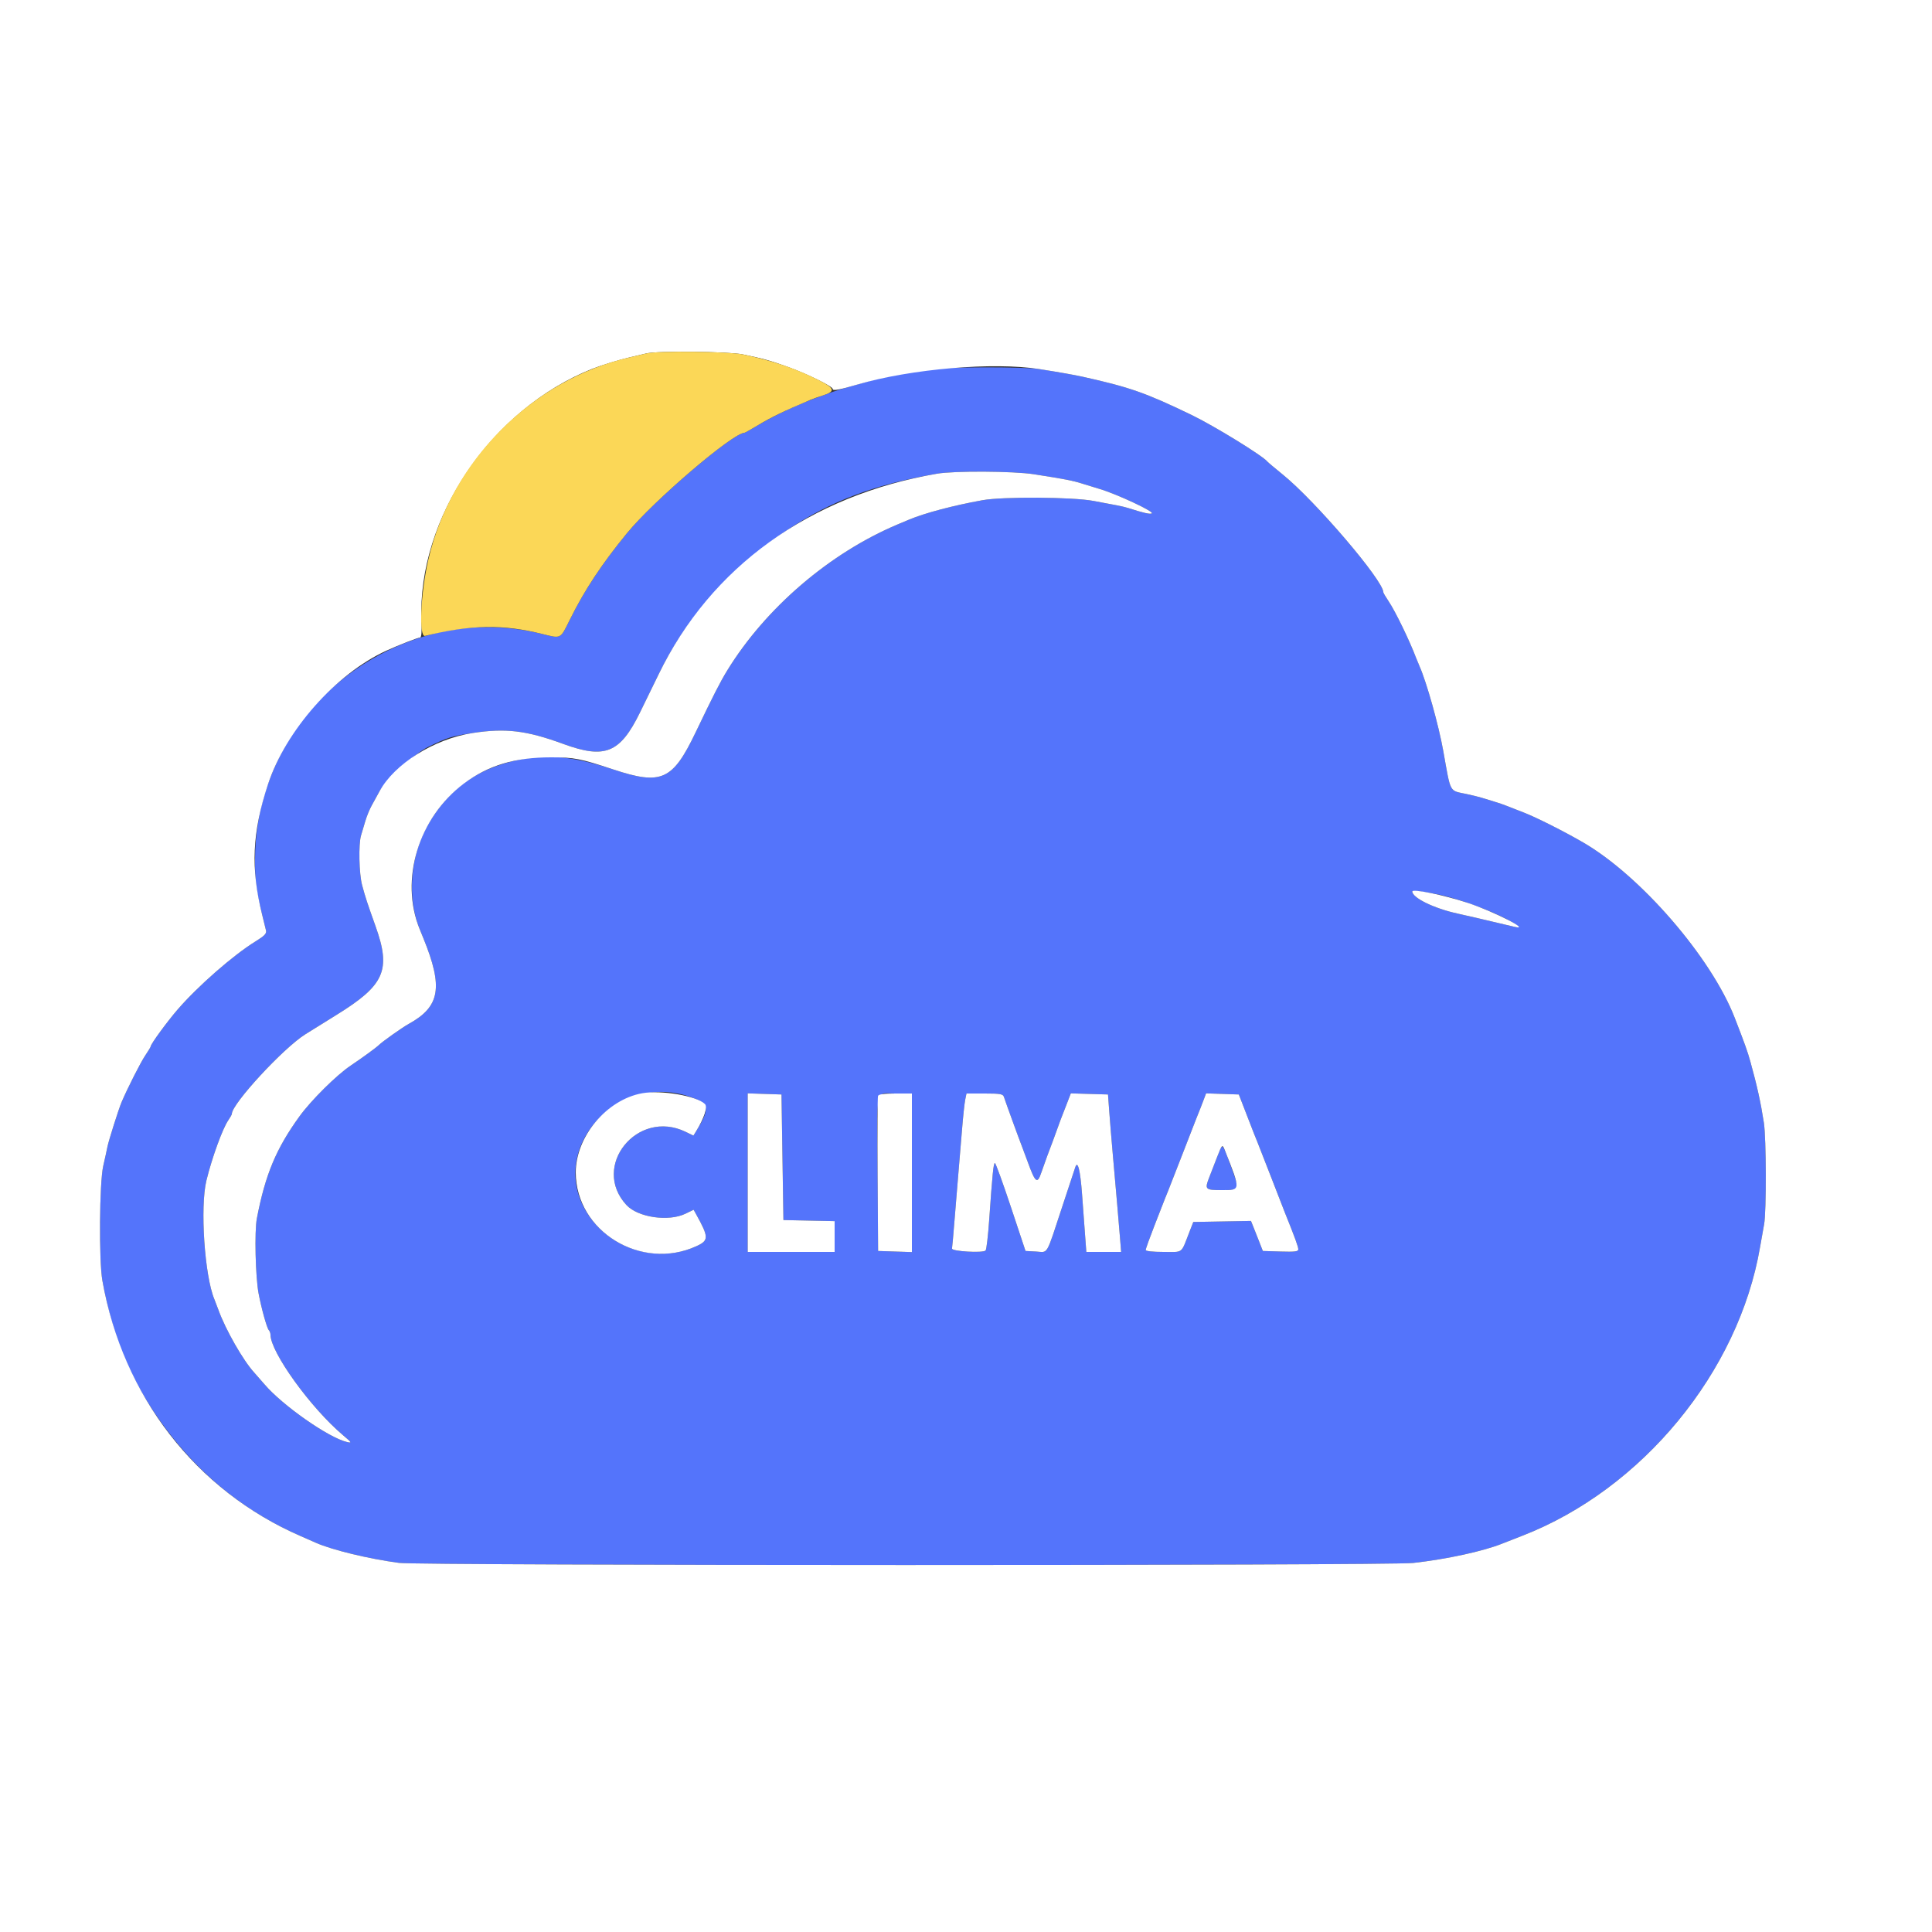 <svg id="svg" version="1.1" width="400" height="400" viewBox="0 0 400 400" xmlns="http://www.w3.org/2000/svg" xmlns:xlink="http://www.w3.org/1999/xlink" ><rect x="0" y="0" width="400" height="400" fill="#333333" stroke="none"/><g id="svgg"><path id="path0" d="M192.200 76.465 C 188.744 76.988,181.605 78.386,180.200 78.816 C 179.540 79.018,177.650 79.565,176.000 80.032 C 174.350 80.499,172.640 81.025,172.200 81.200 C 171.760 81.376,170.770 81.736,170.000 82.000 C 165.818 83.436,160.496 85.897,156.859 88.077 C 155.462 88.915,154.241 89.600,154.146 89.600 C 151.763 89.600,135.316 103.655,129.792 110.412 C 124.514 116.868,121.031 122.141,117.986 128.290 C 115.966 132.369,116.221 132.236,112.280 131.256 C 104.155 129.235,95.694 129.389,88.000 131.696 C 66.983 137.998,52.800 156.692,52.800 178.094 C 52.800 182.605,53.033 184.389,54.278 189.400 C 54.606 190.720,54.962 192.171,55.069 192.623 C 55.225 193.284,54.791 193.739,52.873 194.923 C 48.291 197.751,40.989 204.140,36.784 209.000 C 34.580 211.548,31.200 216.176,31.200 216.646 C 31.200 216.761,30.691 217.608,30.068 218.528 C 29.117 219.934,26.392 225.309,25.165 228.200 C 24.565 229.615,22.490 236.161,22.249 237.400 C 22.121 238.060,21.727 239.860,21.374 241.400 C 20.581 244.863,20.458 260.948,21.193 265.118 C 23.262 276.850,27.292 286.309,34.179 295.600 C 41.614 305.630,50.986 313.126,62.200 318.013 C 63.300 318.492,64.740 319.124,65.400 319.417 C 68.758 320.909,76.363 322.749,82.600 323.579 C 86.924 324.155,287.477 324.169,292.600 323.594 C 299.521 322.817,307.068 321.178,311.000 319.598 C 311.440 319.421,313.330 318.682,315.200 317.955 C 339.995 308.323,359.973 284.061,364.402 258.200 C 364.666 256.660,365.043 254.536,365.241 253.480 C 365.732 250.855,365.695 235.677,365.190 232.433 C 364.518 228.117,363.796 224.847,362.399 219.800 C 361.818 217.703,361.250 216.111,359.154 210.718 C 354.311 198.247,339.724 181.367,327.800 174.434 C 323.816 172.117,317.959 169.170,315.400 168.194 C 313.860 167.607,312.240 166.975,311.800 166.790 C 311.360 166.604,310.280 166.236,309.400 165.971 C 308.520 165.705,307.350 165.347,306.800 165.174 C 306.250 165.000,304.810 164.646,303.600 164.387 C 299.985 163.612,300.415 164.418,298.800 155.400 C 297.883 150.286,295.450 141.544,293.983 138.100 C 293.772 137.605,293.438 136.795,293.241 136.300 C 291.481 131.892,288.895 126.565,287.525 124.528 C 286.906 123.608,286.400 122.746,286.400 122.613 C 286.400 120.190,272.334 103.723,265.600 98.262 C 263.950 96.924,262.510 95.713,262.400 95.571 C 261.470 94.373,251.326 88.138,246.600 85.860 C 237.182 81.319,233.875 80.160,224.200 78.009 C 222.437 77.617,219.204 77.046,215.167 76.413 C 212.005 75.917,195.580 75.955,192.200 76.465 M214.035 98.185 C 220.338 99.164,222.124 99.509,224.000 100.109 C 224.990 100.426,226.610 100.923,227.600 101.215 C 231.235 102.285,239.220 106.027,238.454 106.302 C 237.966 106.477,236.780 106.204,233.600 105.187 C 233.050 105.011,231.970 104.754,231.200 104.615 C 230.430 104.477,228.270 104.070,226.400 103.712 C 222.130 102.893,207.608 102.800,203.400 103.563 C 197.317 104.667,191.537 106.197,188.200 107.585 C 187.760 107.769,186.680 108.222,185.800 108.594 C 171.761 114.519,158.497 125.893,150.572 138.800 C 149.125 141.157,147.693 143.961,144.035 151.600 C 139.261 161.571,136.974 162.606,127.000 159.315 C 118.757 156.596,113.274 156.054,107.200 157.358 C 98.840 159.154,93.141 163.180,88.865 170.313 C 84.946 176.851,84.160 185.685,86.899 192.400 C 87.123 192.950,87.454 193.760,87.633 194.200 C 91.804 204.423,91.124 208.412,84.600 212.000 C 83.272 212.730,79.117 215.678,78.400 216.399 C 77.925 216.877,74.813 219.143,72.619 220.609 C 69.696 222.563,64.420 227.792,62.000 231.136 C 57.162 237.821,54.928 243.171,53.180 252.261 C 52.667 254.933,52.883 264.309,53.539 267.800 C 54.115 270.863,55.253 274.956,55.647 275.380 C 55.841 275.589,56.000 276.016,56.000 276.329 C 56.000 279.955,64.305 291.473,71.000 297.132 C 72.842 298.688,72.907 298.800,71.820 298.548 C 68.048 297.670,58.471 290.966,54.759 286.604 C 54.011 285.726,53.067 284.646,52.659 284.204 C 50.365 281.716,46.705 275.315,45.223 271.200 C 44.946 270.430,44.568 269.440,44.383 269.000 C 42.357 264.178,41.400 249.871,42.738 244.400 C 43.886 239.704,46.087 233.648,47.267 231.938 C 47.670 231.354,48.000 230.761,48.000 230.620 C 48.000 228.546,58.633 217.024,63.200 214.149 C 64.630 213.249,67.510 211.458,69.600 210.168 C 79.637 203.977,81.007 200.895,77.766 191.800 C 75.962 186.738,75.681 185.878,74.975 183.280 C 74.337 180.929,74.204 174.762,74.753 172.960 C 74.948 172.322,75.344 170.990,75.635 170.000 C 75.925 169.010,76.514 167.570,76.943 166.800 C 77.372 166.030,78.100 164.703,78.562 163.851 C 79.823 161.520,85.874 155.991,88.633 154.647 C 92.721 152.656,93.345 152.461,97.800 151.771 C 104.665 150.709,108.984 151.225,116.600 154.018 C 125.268 157.196,128.379 155.924,132.501 147.515 C 133.719 145.032,135.458 141.470,136.367 139.600 C 142.090 127.823,151.199 117.608,163.000 109.733 C 172.002 103.725,181.170 100.277,194.000 98.073 C 197.570 97.460,209.806 97.528,214.035 98.185 M298.200 185.285 C 301.611 186.026,307.250 188.011,310.703 189.685 C 314.059 191.313,315.360 192.316,313.559 191.888 C 307.838 190.528,303.446 189.506,301.800 189.150 C 296.946 188.102,292.400 185.888,292.400 184.572 C 292.400 184.309,295.407 184.678,298.200 185.285 M143.233 227.212 C 146.863 228.539,146.989 229.573,144.095 234.256 L 143.566 235.111 141.929 234.320 C 131.954 229.501,122.295 241.465,129.690 249.480 C 132.064 252.053,138.396 252.987,141.923 251.283 L 143.609 250.468 144.089 251.334 C 146.784 256.188,146.790 256.820,144.156 258.020 C 136.184 261.652,126.425 258.719,121.633 251.251 C 113.097 237.950,127.810 221.575,143.233 227.212 M162.000 239.600 L 162.200 252.600 167.500 252.712 L 172.800 252.823 172.800 256.012 L 172.800 259.200 163.800 259.200 L 154.800 259.200 154.800 242.784 L 154.800 226.369 158.300 226.484 L 161.800 226.600 162.000 239.600 M188.800 242.816 L 188.800 259.231 185.300 259.116 L 181.800 259.000 181.695 243.201 C 181.571 224.479,181.149 226.400,185.387 226.400 L 188.800 226.400 188.800 242.816 M207.851 227.100 C 208.214 228.228,211.105 236.169,211.600 237.400 C 211.777 237.840,212.314 239.280,212.793 240.600 C 214.325 244.824,214.769 245.196,215.546 242.906 C 216.110 241.243,217.498 237.449,217.999 236.200 C 218.175 235.760,218.536 234.770,218.800 234.000 C 219.064 233.230,219.425 232.240,219.601 231.800 C 219.778 231.360,220.323 229.959,220.813 228.686 L 221.704 226.372 225.552 226.486 L 229.400 226.600 229.665 230.200 C 229.810 232.180,230.138 236.140,230.392 239.000 C 231.124 247.241,231.565 252.344,231.852 255.900 L 232.119 259.200 228.516 259.200 L 224.913 259.200 224.667 255.900 C 224.533 254.085,224.244 250.186,224.027 247.236 C 223.663 242.299,223.133 240.167,222.633 241.633 C 222.526 241.945,221.342 245.530,220.001 249.600 C 216.475 260.300,217.077 259.258,214.506 259.118 L 212.323 259.000 209.296 249.900 C 207.631 244.895,206.143 240.800,205.988 240.800 C 205.690 240.800,205.467 243.012,204.800 252.588 C 204.571 255.882,204.235 258.725,204.054 258.906 C 203.497 259.463,196.984 259.080,197.101 258.497 C 197.157 258.220,197.390 255.610,197.619 252.697 C 197.849 249.783,198.200 245.510,198.400 243.200 C 198.600 240.890,198.945 236.750,199.166 234.000 C 199.387 231.250,199.687 228.415,199.834 227.700 L 200.100 226.400 203.863 226.400 C 207.093 226.400,207.657 226.499,207.851 227.100 M257.879 230.200 C 258.645 232.180,259.412 234.160,259.583 234.600 C 259.753 235.040,260.080 235.850,260.310 236.400 C 260.539 236.950,261.839 240.280,263.200 243.800 C 264.561 247.320,265.837 250.605,266.037 251.100 C 268.085 256.176,268.800 258.135,268.800 258.668 C 268.800 259.118,268.069 259.207,265.129 259.115 L 261.458 259.000 260.677 257.000 C 260.248 255.900,259.695 254.501,259.449 253.891 L 259.000 252.782 253.029 252.891 L 247.059 253.000 246.278 255.000 C 244.445 259.697,245.080 259.200,240.902 259.200 C 238.713 259.200,237.200 259.037,237.200 258.802 C 237.200 258.583,238.026 256.288,239.036 253.702 C 240.046 251.116,241.012 248.640,241.183 248.200 C 241.353 247.760,241.680 246.950,241.910 246.400 C 242.139 245.850,243.439 242.520,244.800 239.000 C 246.161 235.480,247.437 232.195,247.637 231.700 C 248.429 229.736,248.739 228.946,249.214 227.685 L 249.709 226.370 253.097 226.485 L 256.485 226.600 257.879 230.200 M252.009 239.500 C 251.522 240.765,250.783 242.675,250.366 243.744 C 249.380 246.272,249.507 246.400,253.000 246.400 C 256.645 246.400,256.647 246.397,255.238 242.547 C 252.905 236.170,253.187 236.436,252.009 239.500 " stroke="none" fill="#5474fb" fill-rule="evenodd"></path><path id="path1" d="M0.000 200.000 L 0.000 400.000 200.000 400.000 L 400.000 400.000 400.000 200.000 L 400.000 0.000 200.000 0.000 L 0.000 0.000 0.000 200.000 M153.800 73.377 C 158.044 74.251,159.495 74.655,163.200 75.994 C 167.182 77.433,172.400 80.004,172.400 80.527 C 172.400 80.968,173.649 80.744,177.600 79.593 C 188.709 76.356,205.656 74.921,215.167 76.413 C 219.204 77.046,222.437 77.617,224.200 78.009 C 233.875 80.160,237.182 81.319,246.600 85.860 C 251.326 88.138,261.470 94.373,262.400 95.571 C 262.510 95.713,263.950 96.924,265.600 98.262 C 272.334 103.723,286.400 120.190,286.400 122.613 C 286.400 122.746,286.906 123.608,287.525 124.528 C 288.893 126.562,291.773 132.499,293.187 136.200 C 293.355 136.640,293.689 137.450,293.930 138.000 C 295.396 141.358,297.863 150.171,298.800 155.400 C 300.415 164.418,299.985 163.612,303.600 164.387 C 304.810 164.646,306.250 165.000,306.800 165.174 C 307.350 165.347,308.520 165.705,309.400 165.971 C 310.280 166.236,311.360 166.604,311.800 166.790 C 312.240 166.975,313.860 167.607,315.400 168.194 C 317.959 169.170,323.816 172.117,327.800 174.434 C 339.724 181.367,354.311 198.247,359.154 210.718 C 361.250 216.111,361.818 217.703,362.399 219.800 C 363.796 224.847,364.518 228.117,365.190 232.433 C 365.695 235.677,365.732 250.855,365.241 253.480 C 365.043 254.536,364.666 256.660,364.402 258.200 C 359.973 284.061,339.995 308.323,315.200 317.955 C 313.330 318.682,311.440 319.421,311.000 319.598 C 307.068 321.178,299.521 322.817,292.600 323.594 C 287.477 324.169,86.924 324.155,82.600 323.579 C 76.363 322.749,68.758 320.909,65.400 319.417 C 64.740 319.124,63.300 318.492,62.200 318.013 C 40.555 308.581,25.414 289.050,21.193 265.118 C 20.458 260.948,20.581 244.863,21.374 241.400 C 21.727 239.860,22.121 238.060,22.249 237.400 C 22.490 236.161,24.565 229.615,25.165 228.200 C 26.392 225.309,29.117 219.934,30.068 218.528 C 30.691 217.608,31.200 216.761,31.200 216.646 C 31.200 216.176,34.580 211.548,36.784 209.000 C 40.989 204.140,48.291 197.751,52.873 194.923 C 54.791 193.739,55.225 193.284,55.069 192.623 C 54.962 192.171,54.606 190.720,54.278 189.400 C 51.874 179.720,52.200 172.383,55.479 162.404 C 59.151 151.230,69.538 139.500,80.000 134.714 C 82.521 133.560,86.529 132.000,86.969 132.001 C 87.255 132.002,87.352 130.826,87.256 128.501 C 86.385 107.301,101.715 84.691,122.600 76.371 C 124.434 75.641,128.347 74.440,130.400 73.979 C 131.610 73.707,133.140 73.347,133.800 73.178 C 136.033 72.609,150.780 72.756,153.800 73.377 M194.000 98.073 C 167.651 102.599,147.180 117.349,136.367 139.600 C 135.458 141.470,133.719 145.032,132.501 147.515 C 128.379 155.924,125.268 157.196,116.600 154.018 C 108.984 151.225,104.665 150.709,97.800 151.771 C 89.874 152.998,81.635 158.171,78.562 163.851 C 78.100 164.703,77.372 166.030,76.943 166.800 C 76.514 167.570,75.925 169.010,75.635 170.000 C 75.344 170.990,74.948 172.322,74.753 172.960 C 74.204 174.762,74.337 180.929,74.975 183.280 C 75.681 185.878,75.962 186.738,77.766 191.800 C 81.007 200.895,79.637 203.977,69.600 210.168 C 67.510 211.458,64.630 213.249,63.200 214.149 C 58.633 217.024,48.000 228.546,48.000 230.620 C 48.000 230.761,47.670 231.354,47.267 231.938 C 46.087 233.648,43.886 239.704,42.738 244.400 C 41.400 249.871,42.357 264.178,44.383 269.000 C 44.568 269.440,44.946 270.430,45.223 271.200 C 46.705 275.315,50.365 281.716,52.659 284.204 C 53.067 284.646,54.011 285.726,54.759 286.604 C 58.471 290.966,68.048 297.670,71.820 298.548 C 72.907 298.800,72.842 298.688,71.000 297.132 C 64.305 291.473,56.000 279.955,56.000 276.329 C 56.000 276.016,55.841 275.589,55.647 275.380 C 55.253 274.956,54.115 270.863,53.539 267.800 C 52.883 264.309,52.667 254.933,53.180 252.261 C 54.928 243.171,57.162 237.821,62.000 231.136 C 64.420 227.792,69.696 222.563,72.619 220.609 C 74.813 219.143,77.925 216.877,78.400 216.399 C 79.117 215.678,83.272 212.730,84.600 212.000 C 91.124 208.412,91.804 204.423,87.633 194.200 C 87.454 193.760,87.123 192.950,86.899 192.400 C 82.718 182.151,86.610 169.322,96.052 162.225 C 101.051 158.467,106.595 156.800,114.094 156.800 C 118.877 156.800,120.098 157.038,127.000 159.315 C 136.974 162.606,139.261 161.571,144.035 151.600 C 147.693 143.961,149.125 141.157,150.572 138.800 C 158.497 125.893,171.761 114.519,185.800 108.594 C 186.680 108.222,187.760 107.769,188.200 107.585 C 191.537 106.197,197.317 104.667,203.400 103.563 C 207.608 102.800,222.130 102.893,226.400 103.712 C 228.270 104.070,230.430 104.477,231.200 104.615 C 231.970 104.754,233.050 105.011,233.600 105.187 C 236.780 106.204,237.966 106.477,238.454 106.302 C 239.220 106.027,231.235 102.285,227.600 101.215 C 226.610 100.923,224.990 100.426,224.000 100.109 C 222.124 99.509,220.338 99.164,214.035 98.185 C 209.806 97.528,197.570 97.460,194.000 98.073 M292.400 184.572 C 292.400 185.888,296.946 188.102,301.800 189.150 C 303.446 189.506,307.838 190.528,313.559 191.888 C 317.216 192.757,309.272 188.698,303.800 186.901 C 298.875 185.285,292.400 183.962,292.400 184.572 M132.973 226.344 C 125.613 227.658,119.192 235.313,119.204 242.760 C 119.224 254.927,132.765 263.209,144.156 258.020 C 146.790 256.820,146.784 256.188,144.089 251.334 L 143.609 250.468 141.923 251.283 C 138.396 252.987,132.064 252.053,129.690 249.480 C 122.295 241.465,131.954 229.501,141.929 234.320 L 143.566 235.111 144.095 234.256 C 145.786 231.519,146.553 229.181,145.955 228.583 C 144.270 226.899,136.943 225.635,132.973 226.344 M154.800 242.784 L 154.800 259.200 163.800 259.200 L 172.800 259.200 172.800 256.012 L 172.800 252.823 167.500 252.712 L 162.200 252.600 162.000 239.600 L 161.800 226.600 158.300 226.484 L 154.800 226.369 154.800 242.784 M181.783 226.901 C 181.677 227.176,181.638 234.511,181.695 243.201 L 181.800 259.000 185.300 259.116 L 188.800 259.231 188.800 242.816 L 188.800 226.400 185.387 226.400 C 183.023 226.400,181.916 226.554,181.783 226.901 M199.834 227.700 C 199.687 228.415,199.387 231.250,199.166 234.000 C 198.945 236.750,198.600 240.890,198.400 243.200 C 198.200 245.510,197.849 249.783,197.619 252.697 C 197.390 255.610,197.157 258.220,197.101 258.497 C 196.984 259.080,203.497 259.463,204.054 258.906 C 204.235 258.725,204.571 255.882,204.800 252.588 C 205.467 243.012,205.690 240.800,205.988 240.800 C 206.143 240.800,207.631 244.895,209.296 249.900 L 212.323 259.000 214.506 259.118 C 217.077 259.258,216.475 260.300,220.001 249.600 C 221.342 245.530,222.526 241.945,222.633 241.633 C 223.133 240.167,223.663 242.299,224.027 247.236 C 224.244 250.186,224.533 254.085,224.667 255.900 L 224.913 259.200 228.516 259.200 L 232.119 259.200 231.852 255.900 C 231.565 252.344,231.124 247.241,230.392 239.000 C 230.138 236.140,229.810 232.180,229.665 230.200 L 229.400 226.600 225.552 226.486 L 221.704 226.372 220.813 228.686 C 220.323 229.959,219.778 231.360,219.601 231.800 C 219.425 232.240,219.064 233.230,218.800 234.000 C 218.536 234.770,218.175 235.760,217.999 236.200 C 217.498 237.449,216.110 241.243,215.546 242.906 C 214.769 245.196,214.325 244.824,212.793 240.600 C 212.314 239.280,211.777 237.840,211.600 237.400 C 211.105 236.169,208.214 228.228,207.851 227.100 C 207.657 226.499,207.093 226.400,203.863 226.400 L 200.100 226.400 199.834 227.700 M249.214 227.685 C 248.739 228.946,248.429 229.736,247.637 231.700 C 247.437 232.195,246.161 235.480,244.800 239.000 C 243.439 242.520,242.139 245.850,241.910 246.400 C 241.680 246.950,241.353 247.760,241.183 248.200 C 241.012 248.640,240.046 251.116,239.036 253.702 C 238.026 256.288,237.200 258.583,237.200 258.802 C 237.200 259.037,238.713 259.200,240.902 259.200 C 245.080 259.200,244.445 259.697,246.278 255.000 L 247.059 253.000 253.029 252.891 L 259.000 252.782 259.449 253.891 C 259.695 254.501,260.248 255.900,260.677 257.000 L 261.458 259.000 265.129 259.115 C 268.069 259.207,268.800 259.118,268.800 258.668 C 268.800 258.135,268.085 256.176,266.037 251.100 C 265.837 250.605,264.561 247.320,263.200 243.800 C 261.839 240.280,260.539 236.950,260.310 236.400 C 260.080 235.850,259.753 235.040,259.583 234.600 C 259.412 234.160,258.645 232.180,257.879 230.200 L 256.485 226.600 253.097 226.485 L 249.709 226.370 249.214 227.685 M253.653 238.300 C 256.893 246.523,256.903 246.400,253.000 246.400 C 249.507 246.400,249.380 246.272,250.366 243.744 C 250.783 242.675,251.522 240.765,252.009 239.500 C 253.025 236.856,253.071 236.823,253.653 238.300 " stroke="none" fill="#fff" fill-rule="evenodd"></path><path id="path2" d="M133.800 73.178 C 133.140 73.347,131.610 73.707,130.400 73.979 C 110.250 78.509,93.307 95.562,88.649 116.000 C 87.057 122.988,86.684 131.975,88.000 131.654 C 97.510 129.333,104.113 129.225,112.280 131.256 C 116.221 132.236,115.966 132.369,117.986 128.290 C 121.031 122.141,124.514 116.868,129.792 110.412 C 135.316 103.655,151.763 89.600,154.146 89.600 C 154.241 89.600,155.462 88.915,156.859 88.077 C 159.822 86.301,162.095 85.200,167.800 82.779 C 168.240 82.592,169.410 82.179,170.400 81.861 C 173.026 81.018,172.850 80.391,169.512 78.699 C 164.769 76.295,159.804 74.614,153.800 73.377 C 150.780 72.756,136.033 72.609,133.800 73.178 " stroke="none" fill="#fbd757" fill-rule="evenodd"></path></g></svg>